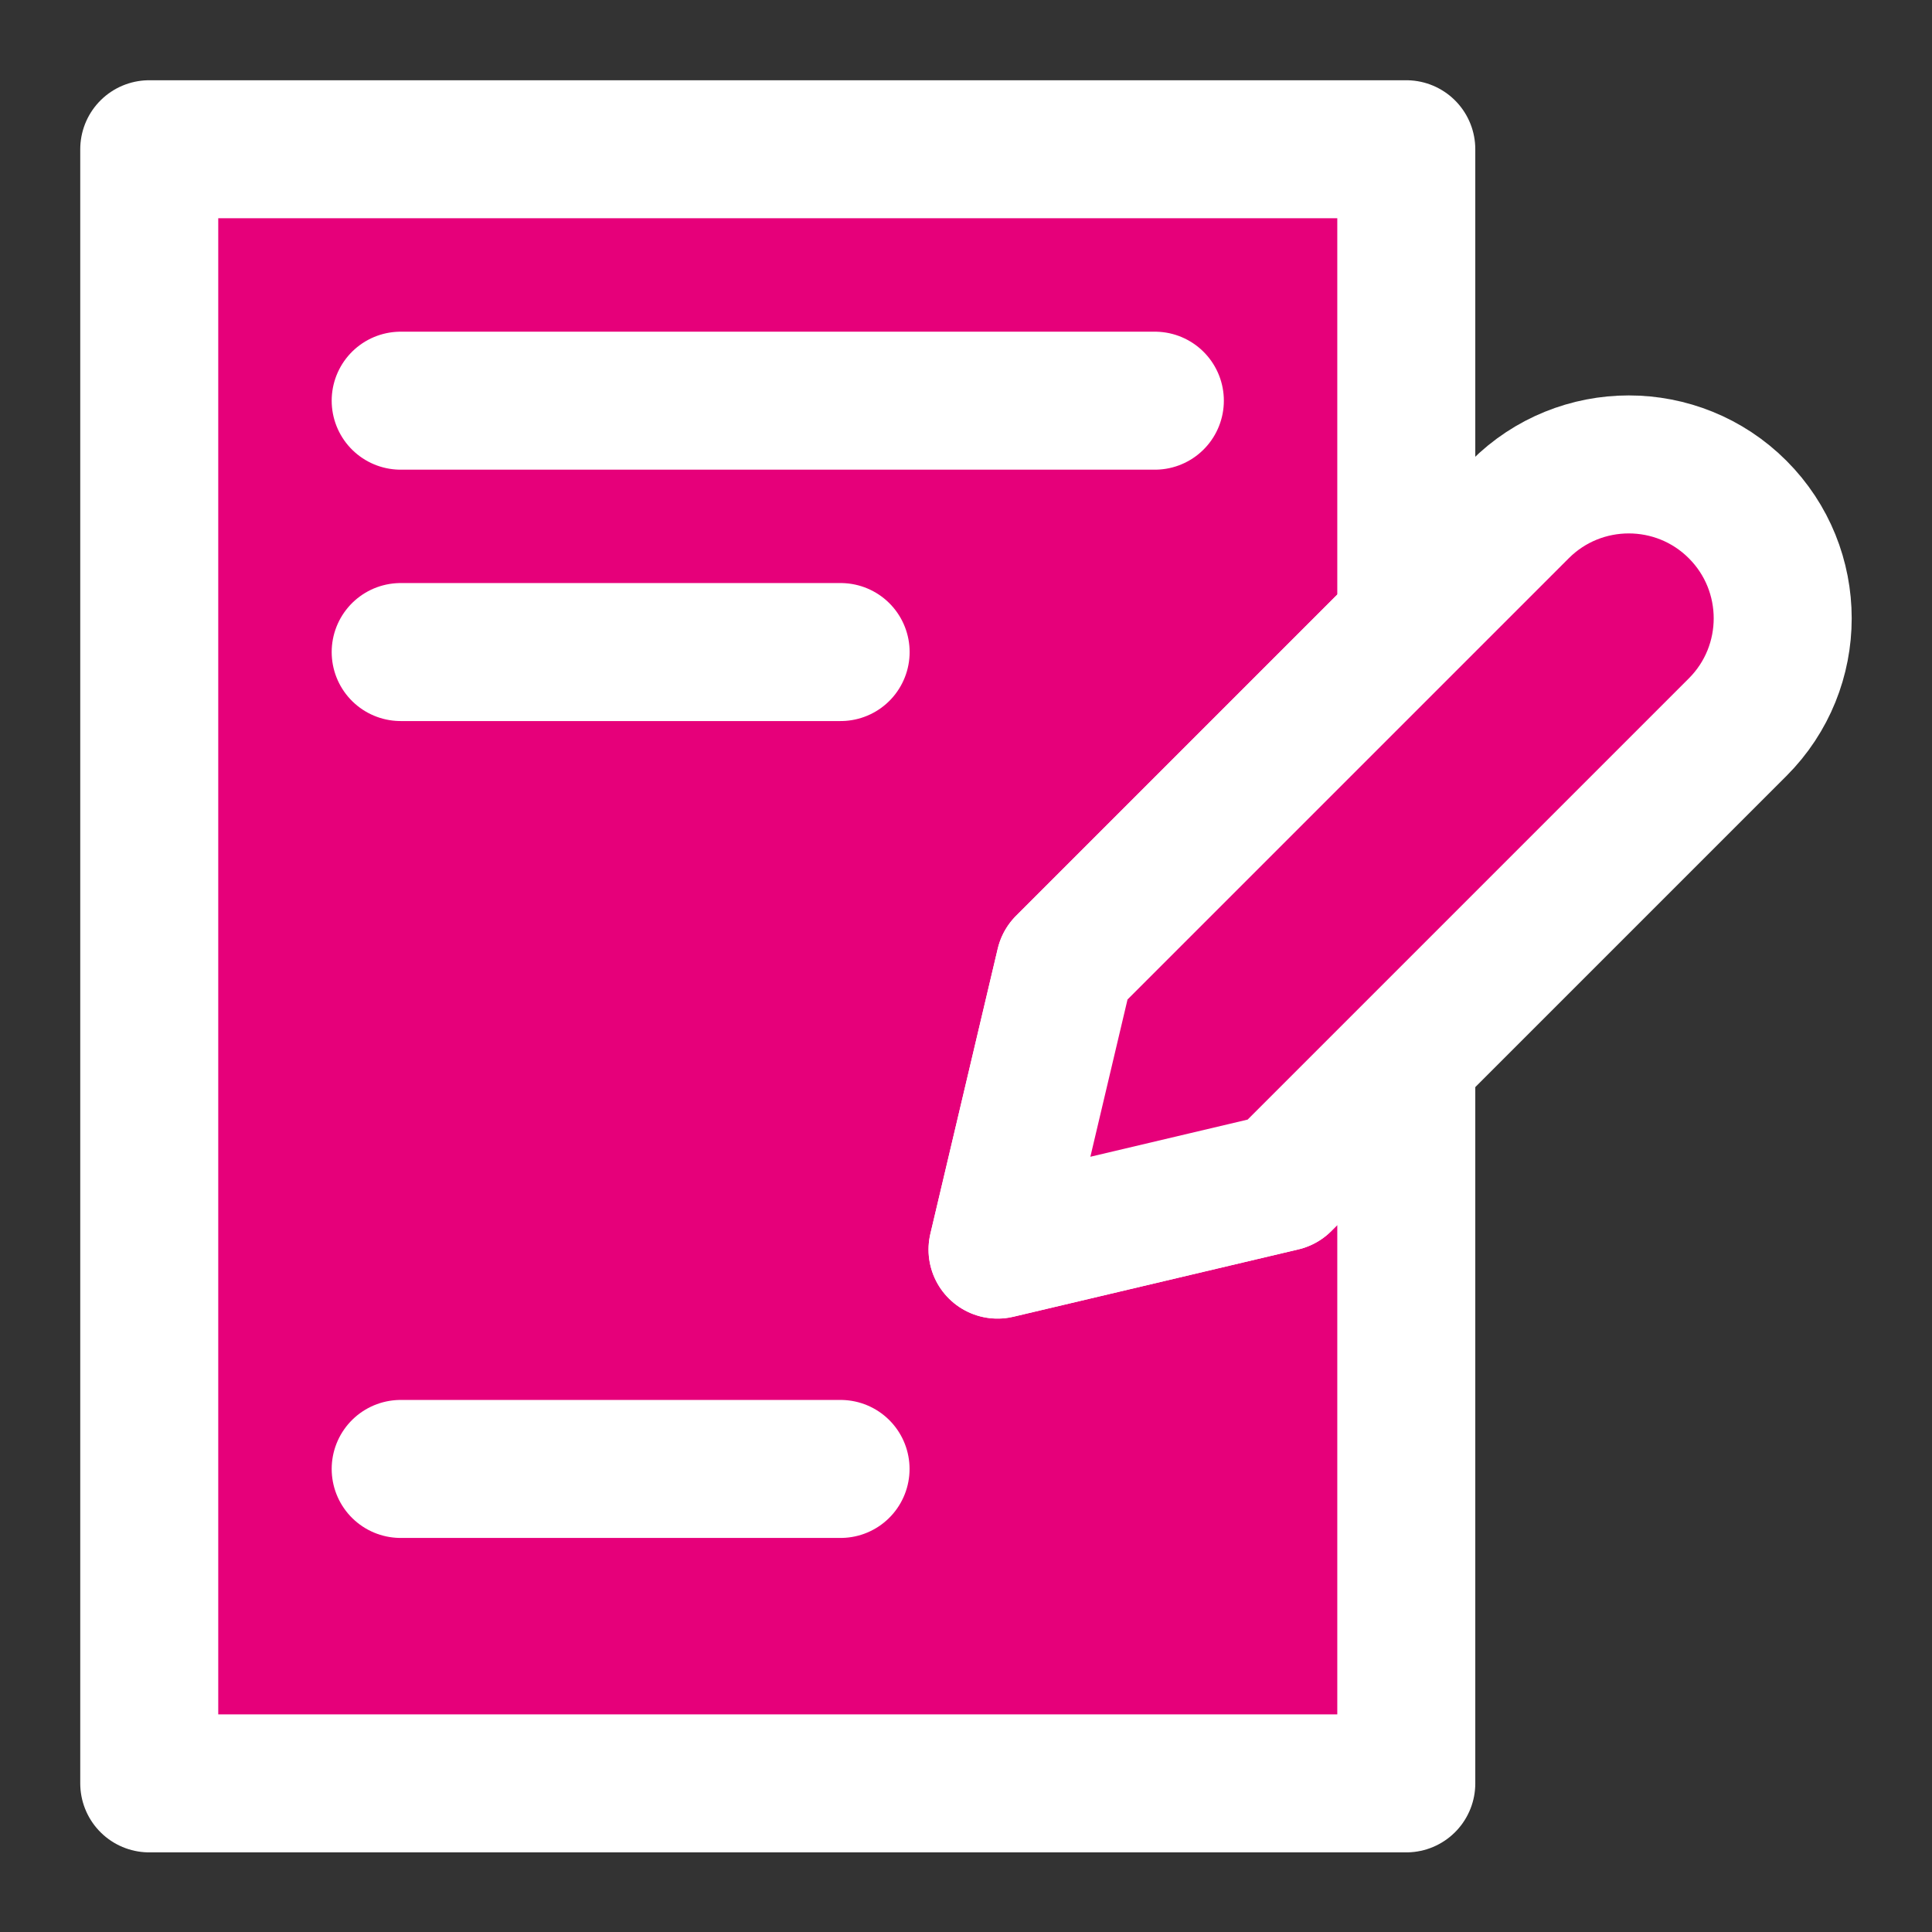 <svg width="48" height="48" viewBox="0 0 28 28" fill="#e6007a" xmlns="http://www.w3.org/2000/svg" stroke-width="2" stroke-linecap="round" stroke-linejoin="round" stroke="#ffffff"><rect x="0" y="0" width="28" height="28" fill="#333333" stroke="none"/><path d="M18.587 17.134L14.457 18.11L15.433 13.979L20.381 9.031V8.995V2.163H2.163V25.846H11.272H20.381V15.341L18.587 17.134Z"></path><path d="M16.737 5.807H5.807" stroke-miterlimit="10"></path><path d="M12.183 9.45H5.807" stroke-miterlimit="10"></path><path d="M12.182 21.289H5.807" stroke-miterlimit="10"></path><path d="M22.028 7.384C22.899 6.513 24.312 6.513 25.183 7.384C26.054 8.255 26.054 9.668 25.183 10.539L18.588 17.134L14.457 18.11L15.433 13.979L22.028 7.384Z"></path></svg>